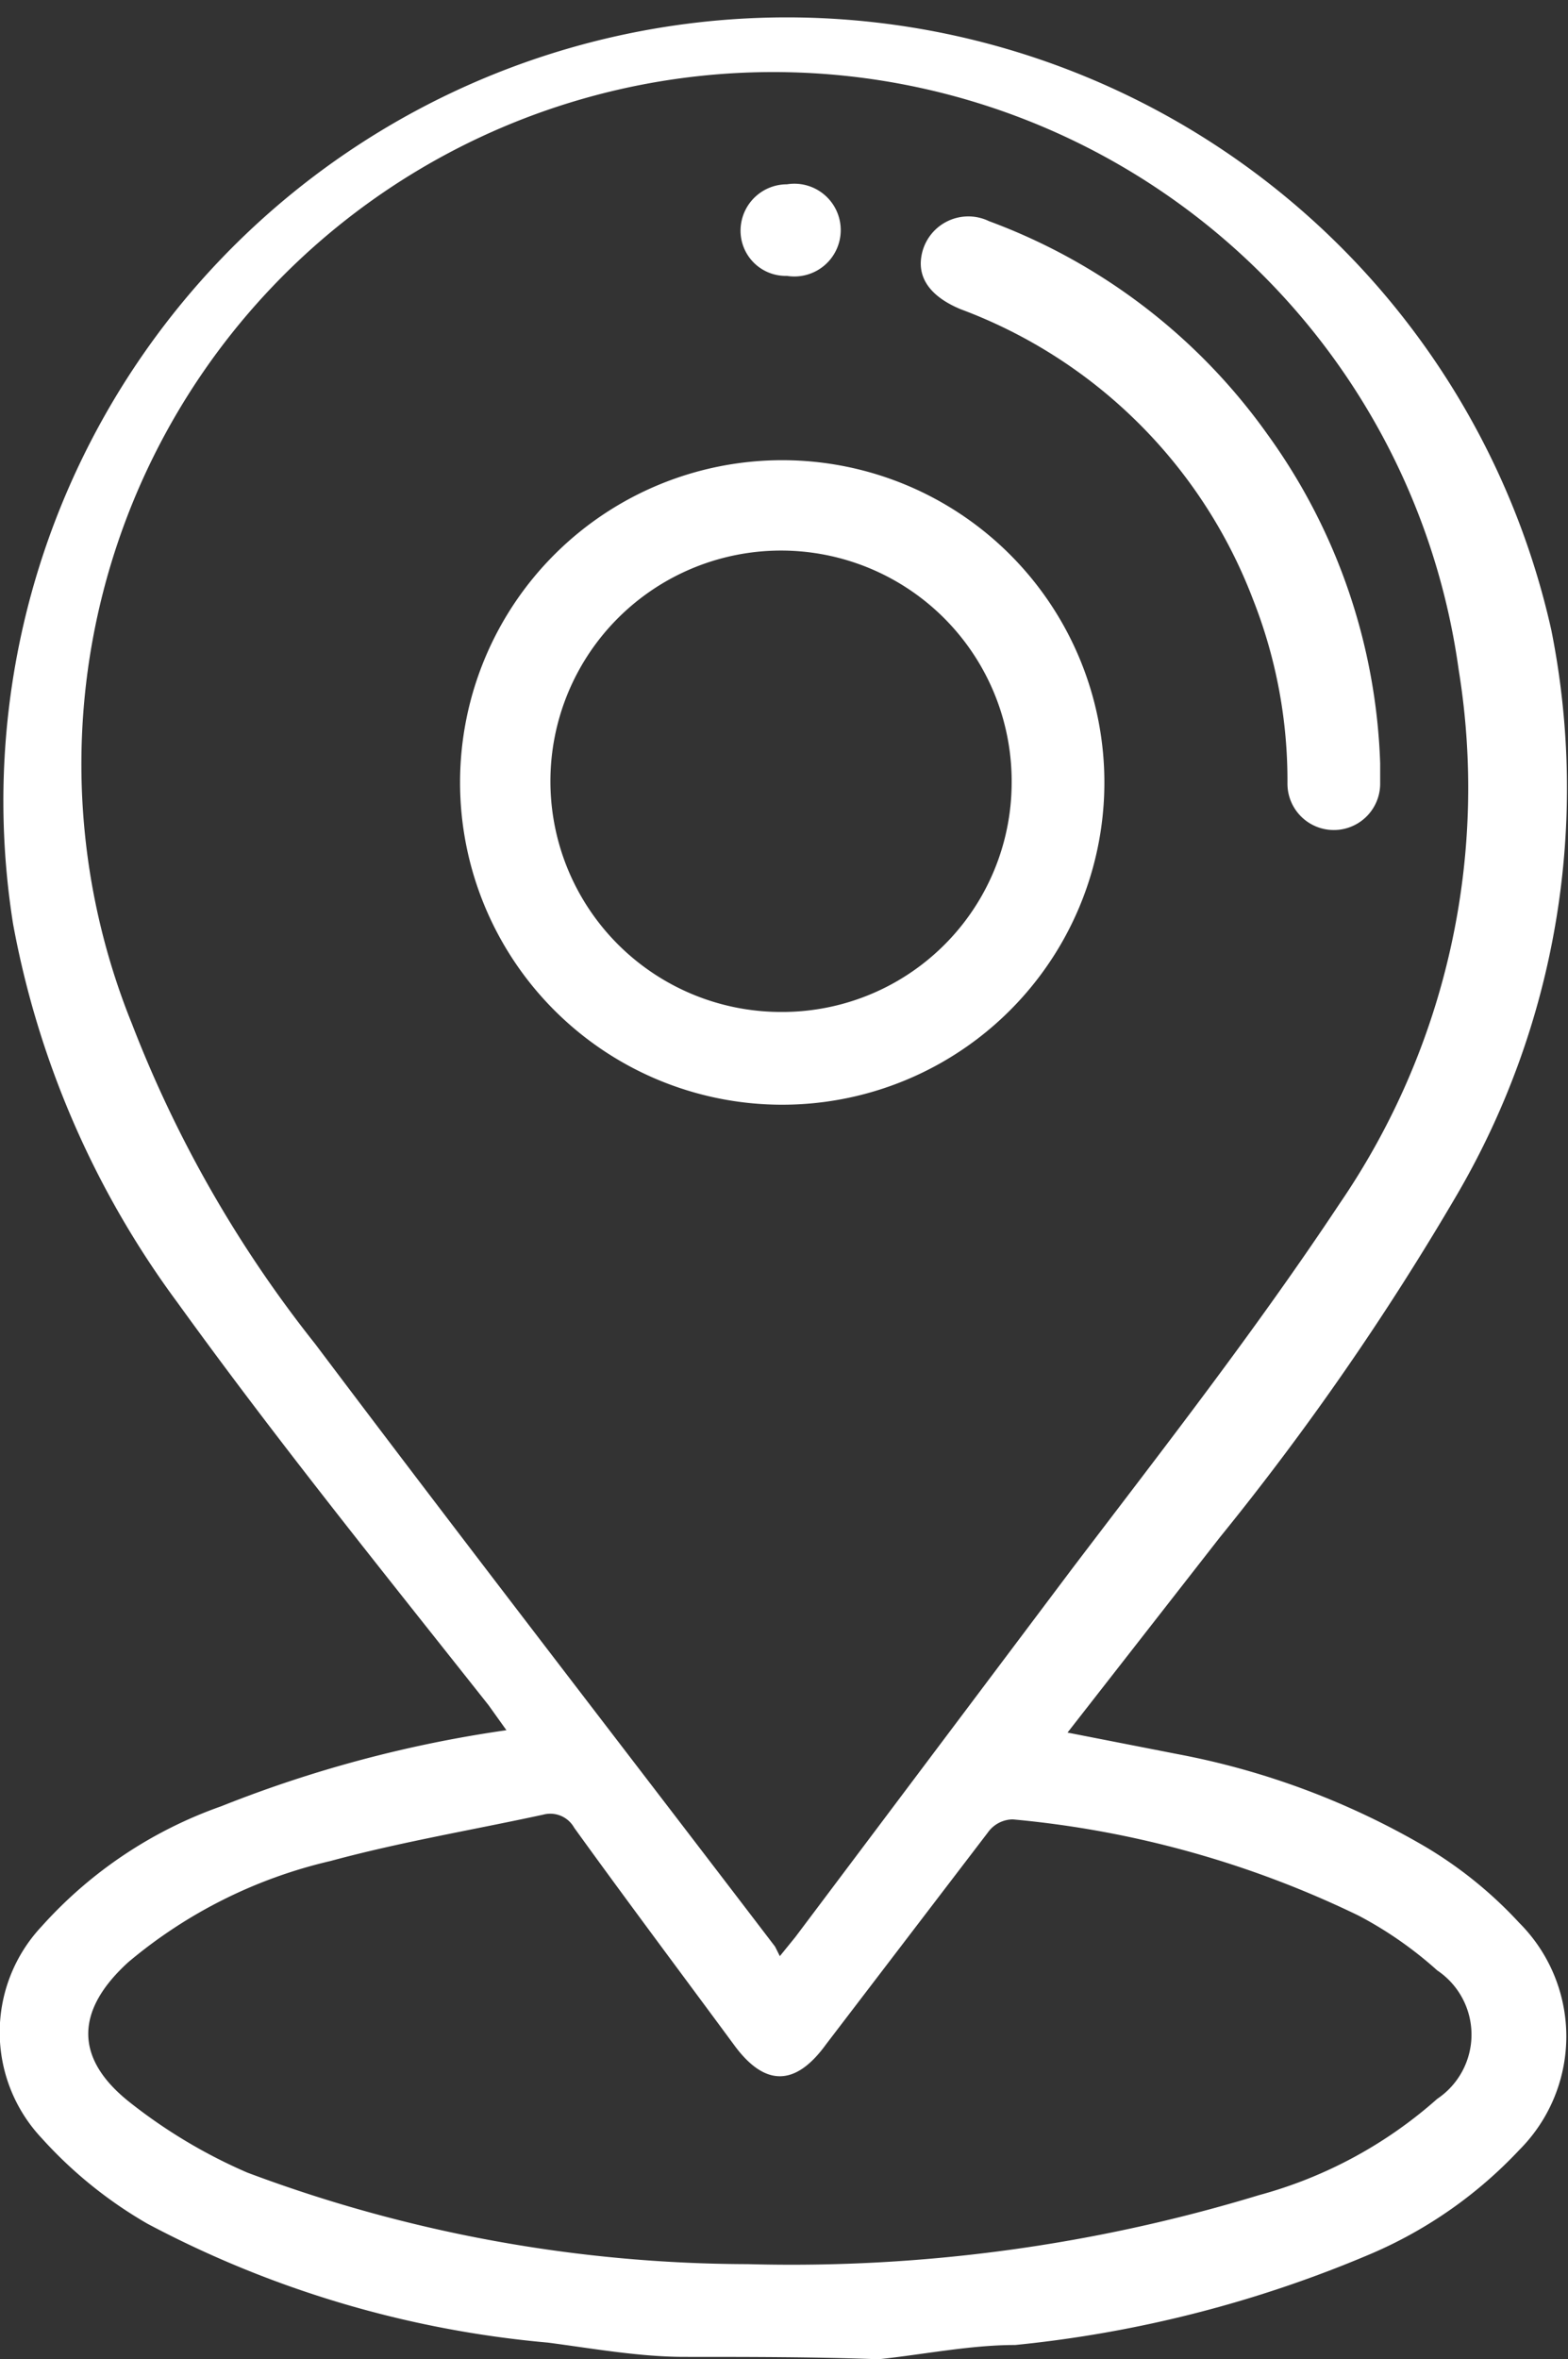 <svg id="Layer_1" data-name="Layer 1" xmlns="http://www.w3.org/2000/svg" viewBox="0 0 13.19 19.84"><rect x="0" y="0" width="13.19" height="19.84" fill="#333333" stroke="none"/><defs><style>.cls-1{fill:#fff;}</style></defs><path class="cls-1" d="M9.9,20.63c-.38,0-.77-.07-1.15-.12a8.85,8.85,0,0,1-3.37-1,3.65,3.65,0,0,1-.89-.72,1.3,1.3,0,0,1,0-1.78A3.66,3.66,0,0,1,6,16a10.47,10.47,0,0,1,2.4-.64l-.15-.21C7.34,14,6.46,12.91,5.63,11.76A7.69,7.69,0,0,1,4.25,8.58,6.59,6.59,0,0,1,17.19,6.11a6.78,6.78,0,0,1-.79,4.74,23,23,0,0,1-2,2.89l-1.28,1.64.92.18a6.52,6.52,0,0,1,2.09.78,3.52,3.52,0,0,1,.79.64,1.35,1.35,0,0,1,0,1.91,3.71,3.71,0,0,1-1.24.87,10.23,10.23,0,0,1-3,.77c-.38,0-.77.08-1.15.12C11,20.63,10.44,20.63,9.9,20.63Zm.8-3.37.13-.16L13.16,14c.76-1,1.54-2,2.25-3.07a6.19,6.19,0,0,0,1-4.49A5.82,5.82,0,1,0,5.25,9.42a10.26,10.26,0,0,0,1.54,2.69c1.28,1.7,2.58,3.38,3.87,5.07Zm-.27,2.59a13.5,13.5,0,0,0,4.3-.58,3.72,3.72,0,0,0,1.5-.81.65.65,0,0,0,0-1.08,3.26,3.26,0,0,0-.66-.46,8.42,8.42,0,0,0-2.91-.81.26.26,0,0,0-.21.11L11.09,18q-.39.54-.78,0c-.45-.61-.9-1.21-1.34-1.82a.23.23,0,0,0-.26-.11c-.6.13-1.2.23-1.79.39a4.07,4.07,0,0,0-1.7.85c-.44.4-.46.8,0,1.17a4.41,4.41,0,0,0,1,.6A12.05,12.05,0,0,0,10.43,19.85Z" transform="translate(-4.14 -0.81)"/><path class="cls-1" d="M10.71,10.1a2.71,2.71,0,1,1,2.72-2.7A2.71,2.71,0,0,1,10.71,10.1Zm1.94-2.7a1.94,1.94,0,1,0-1.94,1.92A1.93,1.93,0,0,0,12.65,7.4Z" transform="translate(-4.14 -0.81)"/><path class="cls-1" d="M15.75,7.23V7.4a.39.39,0,1,1-.78,0,4.14,4.14,0,0,0-.29-1.55,4.2,4.2,0,0,0-2.46-2.44c-.24-.1-.36-.25-.33-.44a.4.4,0,0,1,.57-.3A5,5,0,0,1,14.8,4.46,5,5,0,0,1,15.75,7.23Z" transform="translate(-4.14 -0.81)"/><path class="cls-1" d="M10.74,3.13a.38.38,0,0,1-.37-.4.39.39,0,0,1,.39-.37.39.39,0,1,1,0,.77Z" transform="translate(-4.14 -0.81)"/></svg>